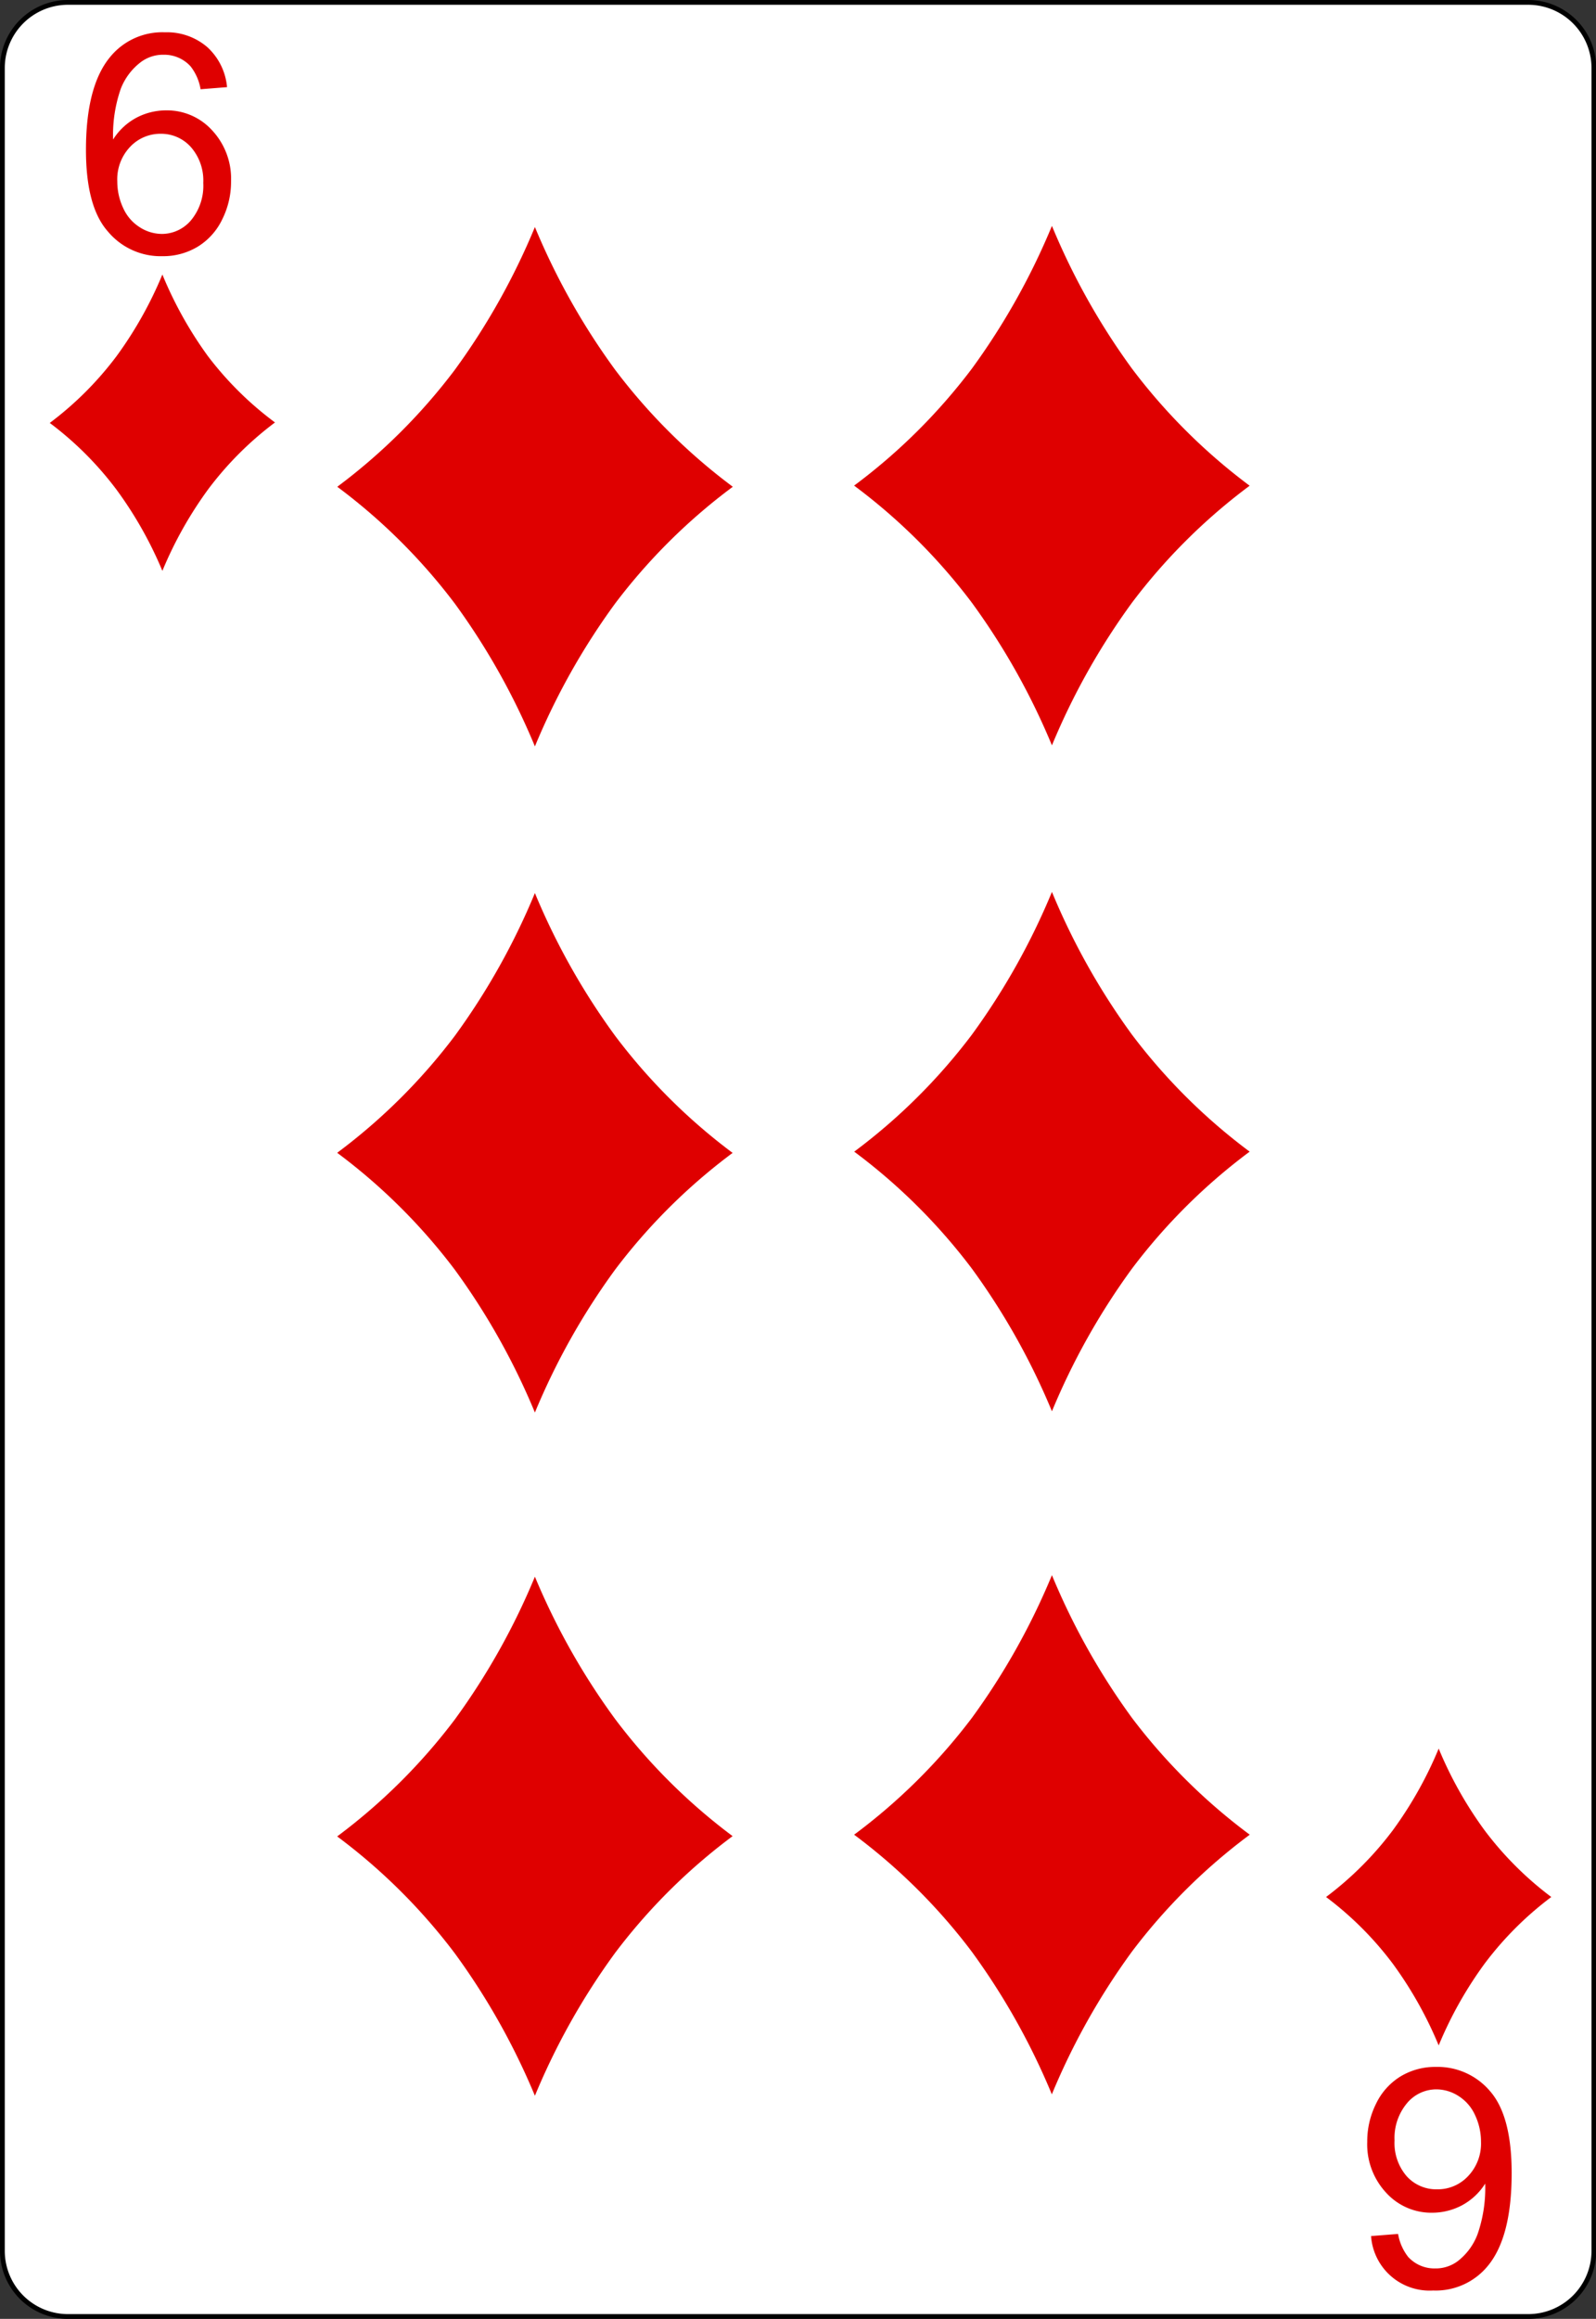 <svg id="svg2" xmlns="http://www.w3.org/2000/svg" viewBox="0 0 167.09 242.67"><rect x="0" y="0" width="167.09" height="242.67" fill="#333333" stroke="none"/><title>6-Diamonds</title><g id="Layer_1"><g id="path5"><path d="M166.84,235.55a6.89,6.89,0,0,1-6.87,6.87H7.11a6.88,6.88,0,0,1-6.86-6.87V7.12A6.89,6.89,0,0,1,7.11.25H160a6.89,6.89,0,0,1,6.87,6.87Z" transform="translate(0 0)" style="fill:#fff"/><path d="M160,242.67H7.11A7.12,7.12,0,0,1,0,235.55V7.12A7.12,7.12,0,0,1,7.11,0H160a7.13,7.13,0,0,1,7.12,7.12V235.55A7.13,7.13,0,0,1,160,242.67ZM7.11.5A6.62,6.62,0,0,0,.5,7.12V235.55a6.62,6.62,0,0,0,6.61,6.62H160a6.63,6.63,0,0,0,6.62-6.62V7.12A6.63,6.63,0,0,0,160,.5Z" transform="translate(0 0)"/></g></g><g id="text3788" style="isolation:isolate"><g style="isolation:isolate"><path d="M23.77,9.12,21,9.34a5.3,5.3,0,0,0-1.06-2.41,3.72,3.72,0,0,0-2.81-1.2,3.86,3.86,0,0,0-2.36.75A6.41,6.41,0,0,0,12.64,9.3a14.77,14.77,0,0,0-.8,5.3,6.51,6.51,0,0,1,2.48-2.3,6.68,6.68,0,0,1,3.08-.75,6.38,6.38,0,0,1,4.79,2.07,7.43,7.43,0,0,1,2,5.35,8.81,8.81,0,0,1-.93,4,6.78,6.78,0,0,1-2.55,2.84,7,7,0,0,1-3.69,1,7.2,7.2,0,0,1-5.73-2.59Q9,21.63,9,15.69,9,9.05,11.5,6a7.05,7.05,0,0,1,5.77-2.62A6.47,6.47,0,0,1,21.7,4.93,6.44,6.44,0,0,1,23.77,9.12ZM12.28,19a6.52,6.52,0,0,0,.62,2.78,4.59,4.59,0,0,0,1.73,2,4.31,4.31,0,0,0,2.33.7A4,4,0,0,0,20,23.05a5.66,5.66,0,0,0,1.28-3.91A5.3,5.3,0,0,0,20,15.41,4.16,4.16,0,0,0,16.85,14a4.34,4.34,0,0,0-3.23,1.37A4.93,4.93,0,0,0,12.28,19Z" transform="translate(0 0)" style="fill:#df0000"/></g></g><g id="text3788-4" style="isolation:isolate"><g style="isolation:isolate"><path d="M143.57,234l2.8-.22a5.3,5.3,0,0,0,1.06,2.41,3.72,3.72,0,0,0,2.81,1.2,3.86,3.86,0,0,0,2.36-.75,6.41,6.41,0,0,0,2.09-2.83,14.77,14.77,0,0,0,.8-5.3,6.51,6.51,0,0,1-2.48,2.3,6.68,6.68,0,0,1-3.08.75,6.38,6.38,0,0,1-4.79-2.07,7.43,7.43,0,0,1-2-5.35,8.81,8.81,0,0,1,.93-4,6.78,6.78,0,0,1,2.55-2.84,7,7,0,0,1,3.69-1,7.2,7.2,0,0,1,5.73,2.59q2.22,2.59,2.22,8.52,0,6.64-2.45,9.66a7.05,7.05,0,0,1-5.77,2.63,6.14,6.14,0,0,1-6.5-5.7Zm11.48-9.87a6.51,6.51,0,0,0-.62-2.78,4.59,4.59,0,0,0-1.73-2,4.31,4.31,0,0,0-2.33-.7,4,4,0,0,0-3.06,1.44A5.66,5.66,0,0,0,146,224a5.3,5.3,0,0,0,1.27,3.74,4.16,4.16,0,0,0,3.19,1.37,4.34,4.34,0,0,0,3.23-1.37A4.93,4.93,0,0,0,155.05,224.14Z" transform="translate(0 0)" style="fill:#df0000"/></g></g><g id="layer1-2-6"><g id="dl-6"><path d="M21.76,37.26A41.08,41.08,0,0,1,17,28.73a41.08,41.08,0,0,1-4.79,8.53,34.93,34.93,0,0,1-7,7,34.87,34.87,0,0,1,7,7A41.05,41.05,0,0,1,17,59.74a41.05,41.05,0,0,1,4.79-8.53,34.87,34.87,0,0,1,7-7A34.93,34.93,0,0,1,21.76,37.26Z" transform="translate(0 0)" style="fill:#df0000"/></g></g><g id="layer1-2-6-4"><g id="dl-6-9"><path d="M155.41,191.52a41.08,41.08,0,0,1-4.79-8.53,41.08,41.08,0,0,1-4.79,8.53,34.93,34.93,0,0,1-7,7,34.87,34.87,0,0,1,7,7,41.05,41.05,0,0,1,4.79,8.53,41.05,41.05,0,0,1,4.79-8.53,34.87,34.87,0,0,1,7-7A34.93,34.93,0,0,1,155.41,191.52Z" transform="translate(0 0)" style="fill:#df0000"/></g></g><g id="layer1-2-6-8"><g id="dl-6-8"><path d="M118.52,179.79a72,72,0,0,1-8.39-14.95,72,72,0,0,1-8.39,14.95A61.22,61.22,0,0,1,89.42,192a61.11,61.11,0,0,1,12.31,12.23,72,72,0,0,1,8.39,14.94,72,72,0,0,1,8.39-14.94A61.11,61.11,0,0,1,130.84,192,61.22,61.22,0,0,1,118.52,179.79Z" transform="translate(0 0)" style="fill:#df0000"/></g></g><g id="layer1-2-6-8-2"><g id="dl-6-8-6"><path d="M118.52,38.59a72,72,0,0,1-8.39-14.95,72,72,0,0,1-8.39,14.95A61.22,61.22,0,0,1,89.42,50.82a61.11,61.11,0,0,1,12.31,12.23A72,72,0,0,1,110.13,78a72,72,0,0,1,8.39-14.94,61.11,61.11,0,0,1,12.31-12.23A61.22,61.22,0,0,1,118.52,38.59Z" transform="translate(0 0)" style="fill:#df0000"/></g></g><g id="layer1-2-6-8-2-8"><g id="dl-6-8-6-8"><path d="M118.52,108.29a72,72,0,0,1-8.39-14.95,72,72,0,0,1-8.39,14.95,61.22,61.22,0,0,1-12.31,12.23,61.11,61.11,0,0,1,12.31,12.23,72,72,0,0,1,8.39,14.94,72,72,0,0,1,8.39-14.94,61.11,61.11,0,0,1,12.31-12.23A61.22,61.22,0,0,1,118.52,108.29Z" transform="translate(0 0)" style="fill:#df0000"/></g></g><g id="layer1-2-6-8-8"><g id="dl-6-8-8"><path d="M64.41,179.91A72,72,0,0,1,56,165a72,72,0,0,1-8.39,14.95,61.22,61.22,0,0,1-12.31,12.23,61.11,61.11,0,0,1,12.31,12.23A72,72,0,0,1,56,219.32a72,72,0,0,1,8.39-14.94,61.11,61.11,0,0,1,12.31-12.23A61.22,61.22,0,0,1,64.41,179.91Z" transform="translate(0 0)" style="fill:#df0000"/></g></g><g id="layer1-2-6-8-2-4"><g id="dl-6-8-6-3"><path d="M64.41,38.71A72,72,0,0,1,56,23.76a72,72,0,0,1-8.39,14.95A61.22,61.22,0,0,1,35.31,50.94,61.11,61.11,0,0,1,47.62,63.17,72,72,0,0,1,56,78.11a72,72,0,0,1,8.39-14.94A61.11,61.11,0,0,1,76.72,50.94,61.22,61.22,0,0,1,64.41,38.71Z" transform="translate(0 0)" style="fill:#df0000"/></g></g><g id="layer1-2-6-8-2-8-1"><g id="dl-6-8-6-8-4"><path d="M64.41,108.41A72,72,0,0,1,56,93.46a72,72,0,0,1-8.39,14.95,61.22,61.22,0,0,1-12.31,12.23,61.11,61.11,0,0,1,12.31,12.23A72,72,0,0,1,56,147.82a72,72,0,0,1,8.39-14.94,61.11,61.11,0,0,1,12.31-12.23A61.22,61.22,0,0,1,64.41,108.41Z" transform="translate(0 0)" style="fill:#df0000"/></g></g></svg>